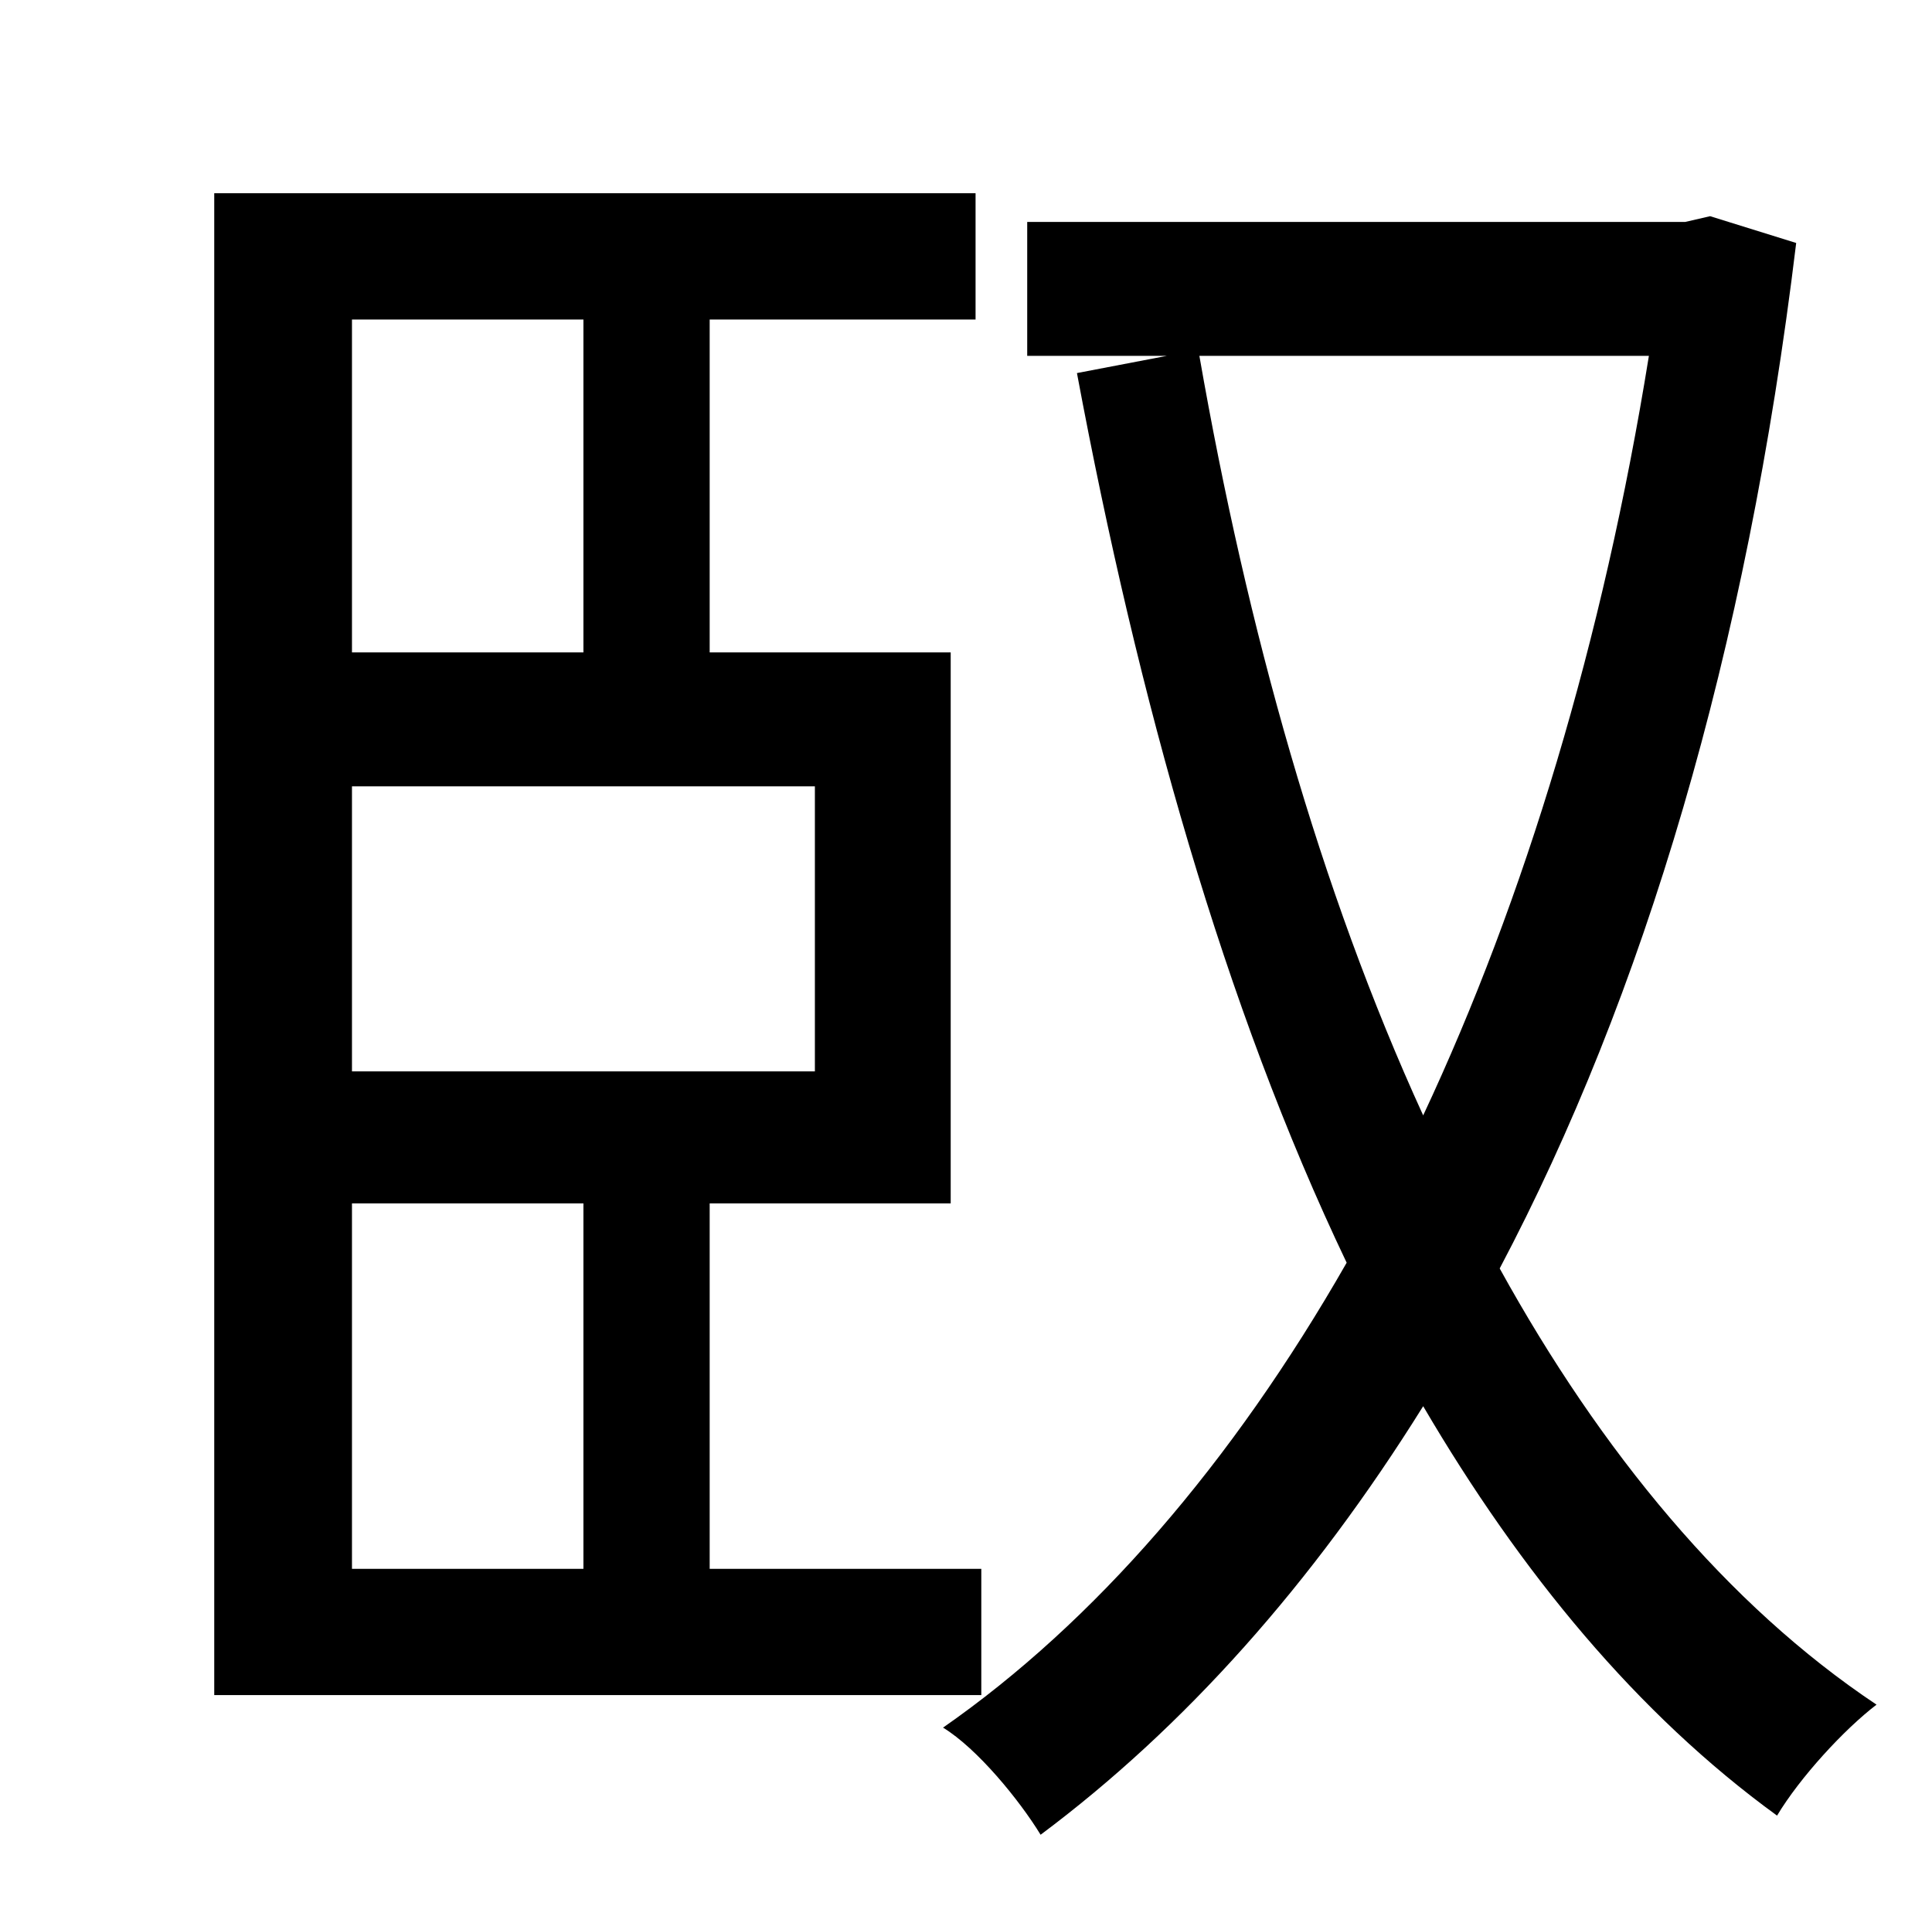 <?xml version="1.0" standalone="no"?>
<!DOCTYPE svg PUBLIC "-//W3C//DTD SVG 1.1//EN" "http://www.w3.org/Graphics/SVG/1.1/DTD/svg11.dtd" >
<svg xmlns="http://www.w3.org/2000/svg" xmlns:xlink="http://www.w3.org/1999/xlink" version="1.1" viewBox="-10 0 1010 1000">
   <path fill="currentColor"
d="M174 629v191h121v-191h-121zM295 167h-121v174h121v-174zM416 560v-149h-242v149h242zM503 820v66h-401v-785h398v66h-139v174h126v288h-126v191h142zM852 186h-235c25 143 63 279 117 397c53 -113 94 -248 118 -397zM884 113l45 14c-26 215 -80 394 -155 536
c53 96 119 176 197 228c-17 13 -40 38 -52 58c-73 -53 -134 -127 -185 -214c-58 93 -125 168 -200 224c-11 -18 -33 -45 -51 -56c79 -55 151 -138 211 -243c-64 -134 -109 -294 -141 -465l47 -9h-73v-70h344z" />
</svg>
